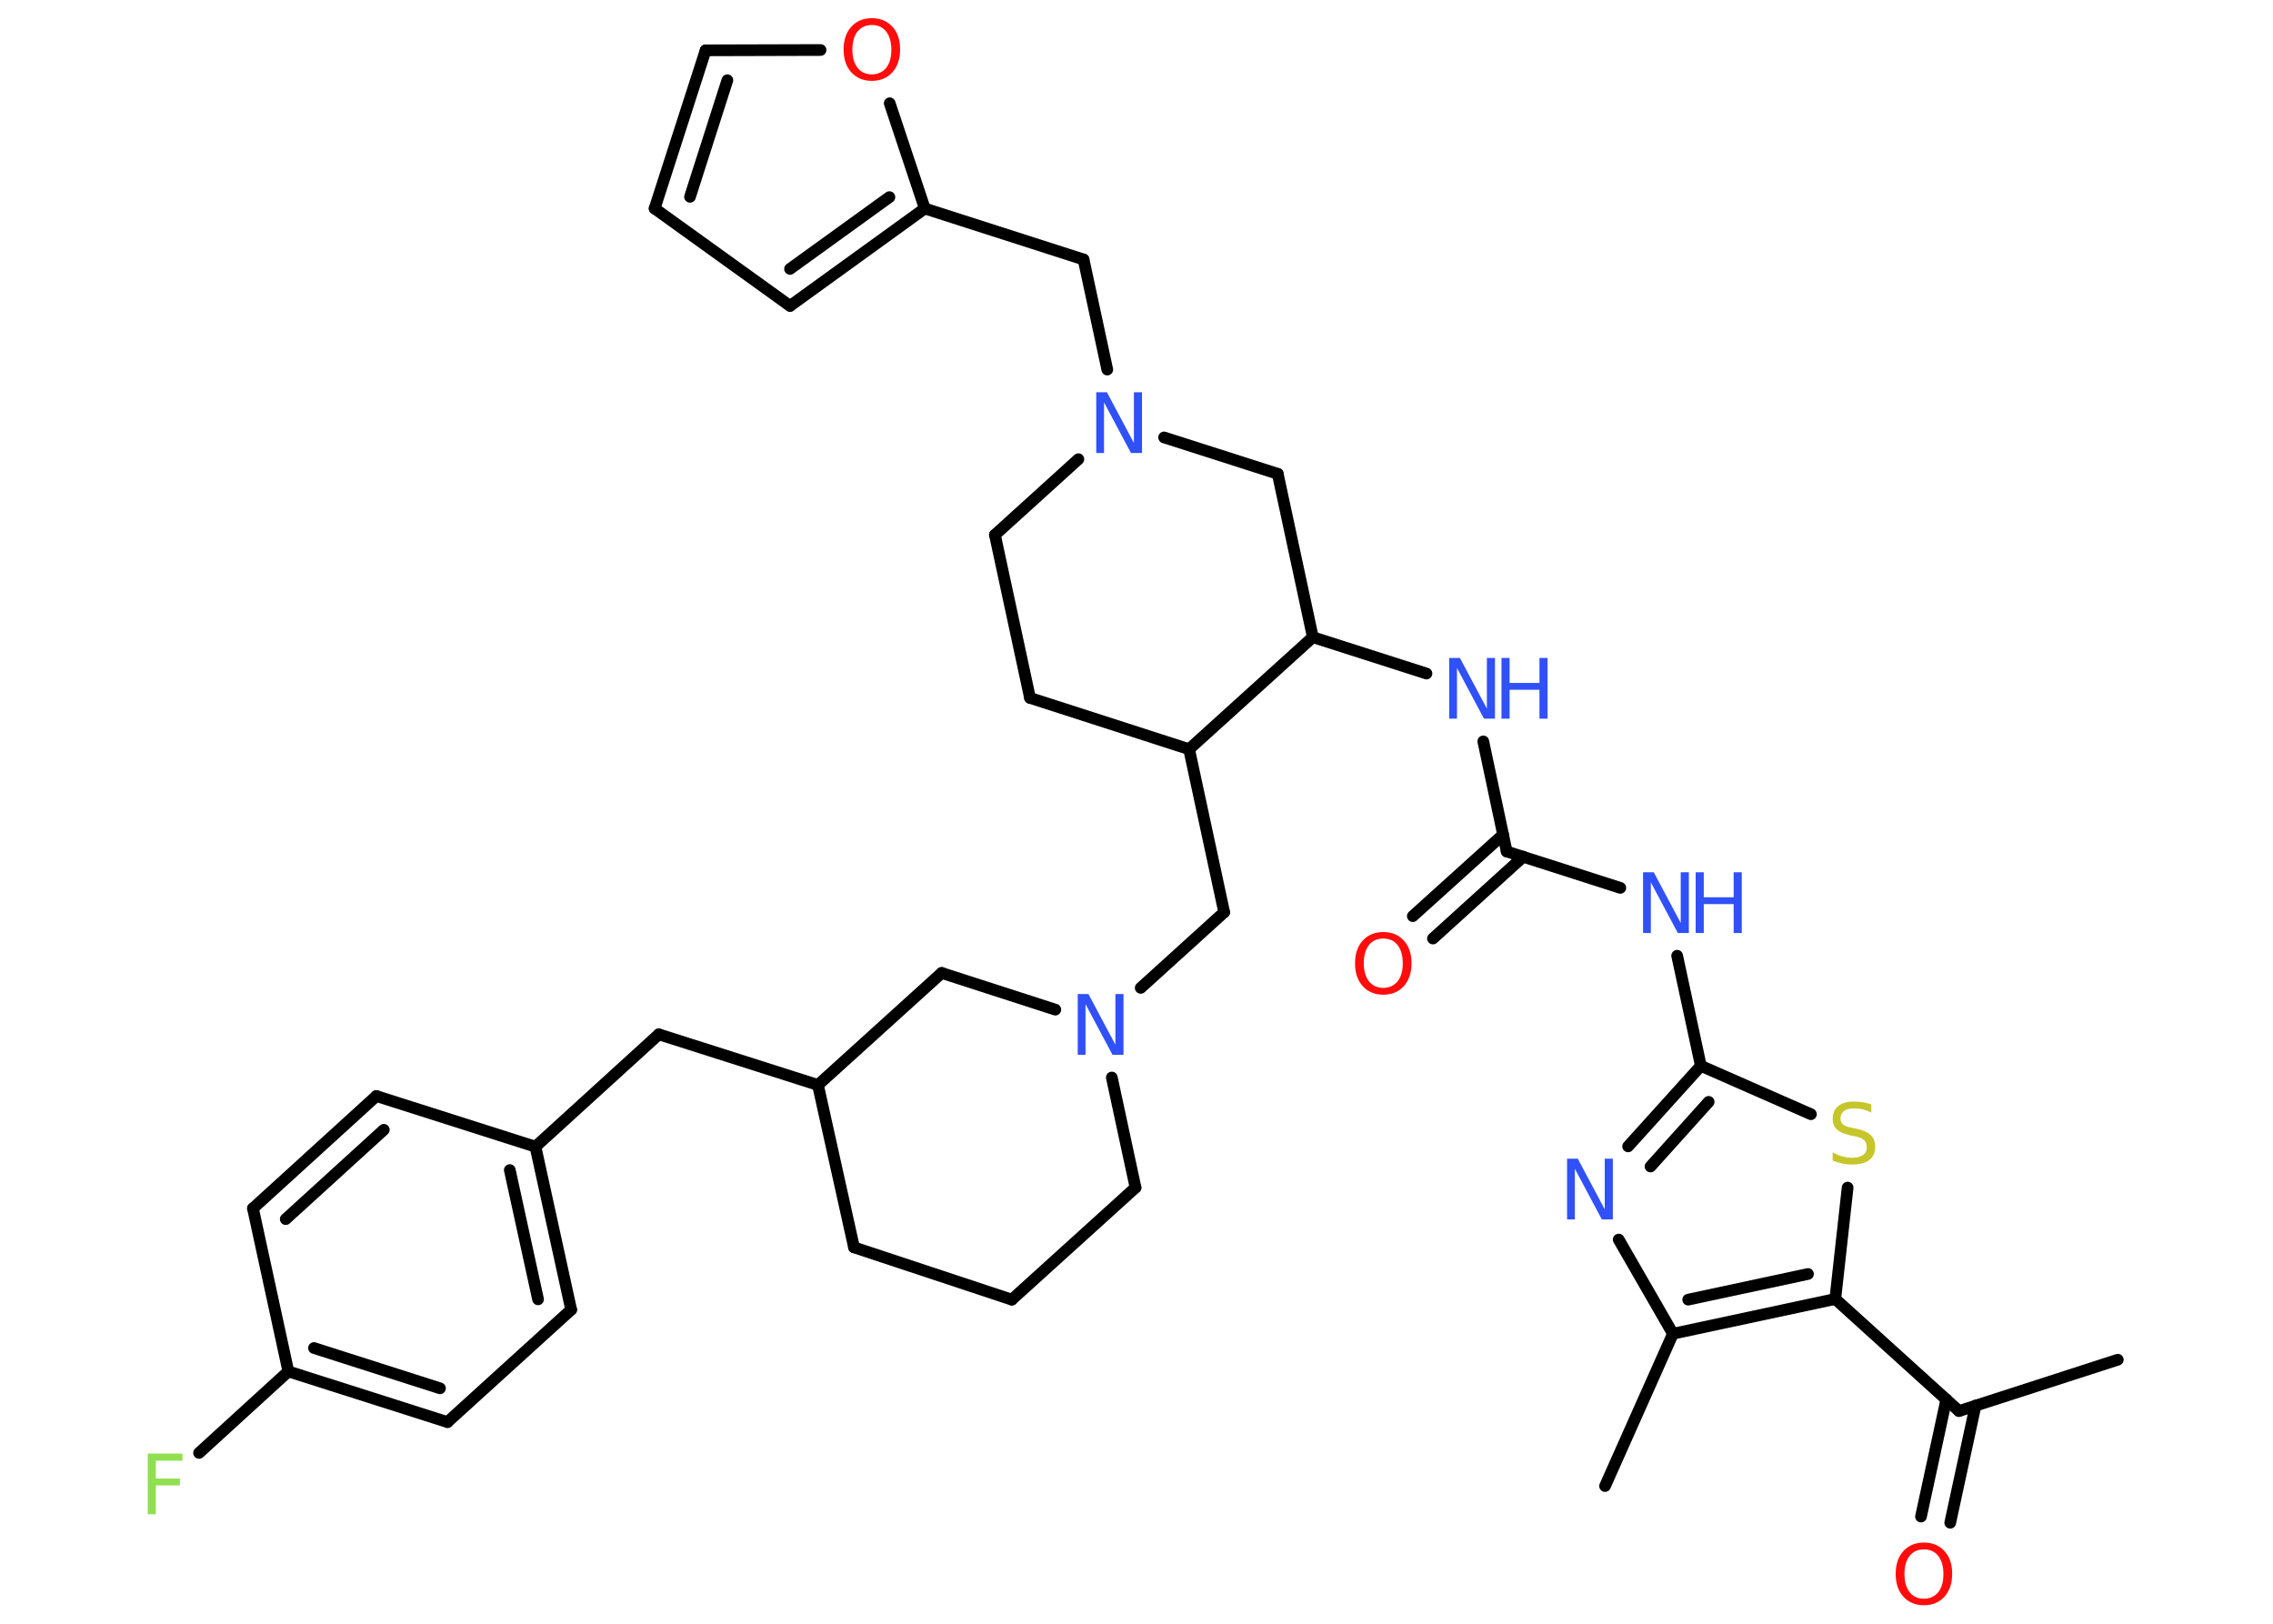 <?xml version='1.0' encoding='UTF-8'?>
<!DOCTYPE svg PUBLIC "-//W3C//DTD SVG 1.1//EN" "http://www.w3.org/Graphics/SVG/1.1/DTD/svg11.dtd">
<svg version='1.2' xmlns='http://www.w3.org/2000/svg' xmlns:xlink='http://www.w3.org/1999/xlink' width='70.0mm' height='50.0mm' viewBox='0 0 70.0 50.0'>
  <desc>Generated by the Chemistry Development Kit (http://github.com/cdk)</desc>
  <g stroke-linecap='round' stroke-linejoin='round' stroke='#000000' stroke-width='.36' fill='#3050F8'>
    <rect x='.0' y='.0' width='70.0' height='50.0' fill='#FFFFFF' stroke='none'/>
    <g id='mol1' class='mol'>
      <line id='mol1bnd1' class='bond' x1='65.22' y1='41.87' x2='60.33' y2='43.45'/>
      <g id='mol1bnd2' class='bond'>
        <line x1='60.84' y1='43.28' x2='60.06' y2='46.89'/>
        <line x1='59.94' y1='43.09' x2='59.16' y2='46.7'/>
      </g>
      <line id='mol1bnd3' class='bond' x1='60.33' y1='43.45' x2='56.52' y2='40.0'/>
      <line id='mol1bnd4' class='bond' x1='56.52' y1='40.0' x2='56.9' y2='36.57'/>
      <line id='mol1bnd5' class='bond' x1='55.77' y1='34.31' x2='52.38' y2='32.82'/>
      <line id='mol1bnd6' class='bond' x1='52.38' y1='32.82' x2='51.65' y2='29.43'/>
      <line id='mol1bnd7' class='bond' x1='49.9' y1='27.34' x2='46.4' y2='26.22'/>
      <g id='mol1bnd8' class='bond'>
        <line x1='46.91' y1='26.38' x2='44.13' y2='28.9'/>
        <line x1='46.29' y1='25.7' x2='43.51' y2='28.21'/>
      </g>
      <line id='mol1bnd9' class='bond' x1='46.4' y1='26.22' x2='45.68' y2='22.83'/>
      <line id='mol1bnd10' class='bond' x1='43.93' y1='20.74' x2='40.43' y2='19.62'/>
      <line id='mol1bnd11' class='bond' x1='40.43' y1='19.62' x2='39.35' y2='14.59'/>
      <line id='mol1bnd12' class='bond' x1='39.35' y1='14.59' x2='35.85' y2='13.47'/>
      <line id='mol1bnd13' class='bond' x1='34.1' y1='11.38' x2='33.37' y2='7.99'/>
      <line id='mol1bnd14' class='bond' x1='33.37' y1='7.99' x2='28.48' y2='6.42'/>
      <g id='mol1bnd15' class='bond'>
        <line x1='24.33' y1='9.42' x2='28.48' y2='6.42'/>
        <line x1='24.33' y1='8.28' x2='27.39' y2='6.07'/>
      </g>
      <line id='mol1bnd16' class='bond' x1='24.33' y1='9.42' x2='20.16' y2='6.42'/>
      <g id='mol1bnd17' class='bond'>
        <line x1='21.73' y1='1.55' x2='20.16' y2='6.42'/>
        <line x1='22.4' y1='2.47' x2='21.25' y2='6.06'/>
      </g>
      <line id='mol1bnd18' class='bond' x1='21.73' y1='1.55' x2='25.27' y2='1.54'/>
      <line id='mol1bnd19' class='bond' x1='28.48' y1='6.42' x2='27.4' y2='3.18'/>
      <line id='mol1bnd20' class='bond' x1='33.21' y1='14.14' x2='30.64' y2='16.47'/>
      <line id='mol1bnd21' class='bond' x1='30.64' y1='16.47' x2='31.72' y2='21.49'/>
      <line id='mol1bnd22' class='bond' x1='31.72' y1='21.49' x2='36.62' y2='23.07'/>
      <line id='mol1bnd23' class='bond' x1='40.43' y1='19.62' x2='36.62' y2='23.07'/>
      <line id='mol1bnd24' class='bond' x1='36.62' y1='23.07' x2='37.7' y2='28.09'/>
      <line id='mol1bnd25' class='bond' x1='37.7' y1='28.09' x2='35.13' y2='30.42'/>
      <line id='mol1bnd26' class='bond' x1='34.24' y1='33.18' x2='34.97' y2='36.57'/>
      <line id='mol1bnd27' class='bond' x1='34.97' y1='36.57' x2='31.16' y2='40.02'/>
      <line id='mol1bnd28' class='bond' x1='31.16' y1='40.02' x2='26.3' y2='38.41'/>
      <line id='mol1bnd29' class='bond' x1='26.3' y1='38.41' x2='25.19' y2='33.41'/>
      <line id='mol1bnd30' class='bond' x1='25.19' y1='33.41' x2='20.29' y2='31.85'/>
      <line id='mol1bnd31' class='bond' x1='20.29' y1='31.85' x2='16.49' y2='35.31'/>
      <g id='mol1bnd32' class='bond'>
        <line x1='17.59' y1='40.33' x2='16.49' y2='35.31'/>
        <line x1='16.57' y1='40.01' x2='15.7' y2='36.03'/>
      </g>
      <line id='mol1bnd33' class='bond' x1='17.59' y1='40.33' x2='13.78' y2='43.79'/>
      <g id='mol1bnd34' class='bond'>
        <line x1='8.88' y1='42.23' x2='13.78' y2='43.79'/>
        <line x1='9.67' y1='41.51' x2='13.55' y2='42.75'/>
      </g>
      <line id='mol1bnd35' class='bond' x1='8.88' y1='42.23' x2='6.13' y2='44.74'/>
      <line id='mol1bnd36' class='bond' x1='8.88' y1='42.23' x2='7.79' y2='37.21'/>
      <g id='mol1bnd37' class='bond'>
        <line x1='11.59' y1='33.75' x2='7.79' y2='37.21'/>
        <line x1='11.82' y1='34.79' x2='8.8' y2='37.54'/>
      </g>
      <line id='mol1bnd38' class='bond' x1='16.49' y1='35.31' x2='11.59' y2='33.75'/>
      <line id='mol1bnd39' class='bond' x1='25.19' y1='33.41' x2='29.0' y2='29.96'/>
      <line id='mol1bnd40' class='bond' x1='32.5' y1='31.09' x2='29.0' y2='29.96'/>
      <g id='mol1bnd41' class='bond'>
        <line x1='52.38' y1='32.82' x2='50.14' y2='35.3'/>
        <line x1='52.62' y1='33.93' x2='50.83' y2='35.92'/>
      </g>
      <line id='mol1bnd42' class='bond' x1='49.85' y1='38.17' x2='51.52' y2='41.07'/>
      <g id='mol1bnd43' class='bond'>
        <line x1='51.52' y1='41.07' x2='56.52' y2='40.0'/>
        <line x1='51.99' y1='40.02' x2='55.68' y2='39.23'/>
      </g>
      <line id='mol1bnd44' class='bond' x1='51.52' y1='41.07' x2='49.43' y2='45.76'/>
      <path id='mol1atm3' class='atom' d='M59.25 47.71q-.28 .0 -.44 .2q-.16 .2 -.16 .56q.0 .35 .16 .56q.16 .2 .44 .2q.27 .0 .44 -.2q.16 -.2 .16 -.56q.0 -.35 -.16 -.56q-.16 -.2 -.44 -.2zM59.25 47.5q.39 .0 .63 .26q.24 .26 .24 .7q.0 .44 -.24 .71q-.24 .26 -.63 .26q-.39 .0 -.63 -.26q-.24 -.26 -.24 -.71q.0 -.44 .24 -.7q.24 -.26 .63 -.26z' stroke='none' fill='#FF0D0D'/>
      <path id='mol1atm5' class='atom' d='M57.63 34.01v.25q-.14 -.07 -.27 -.1q-.13 -.03 -.25 -.03q-.21 .0 -.32 .08q-.11 .08 -.11 .23q.0 .12 .08 .19q.08 .06 .28 .1l.15 .03q.28 .06 .42 .19q.14 .14 .14 .36q.0 .27 -.18 .41q-.18 .14 -.54 .14q-.13 .0 -.28 -.03q-.15 -.03 -.31 -.09v-.26q.15 .09 .3 .13q.15 .04 .29 .04q.22 .0 .34 -.08q.12 -.08 .12 -.24q.0 -.14 -.08 -.22q-.08 -.08 -.28 -.12l-.15 -.03q-.28 -.06 -.41 -.18q-.13 -.12 -.13 -.33q.0 -.25 .17 -.39q.17 -.14 .48 -.14q.13 .0 .27 .02q.14 .02 .28 .07z' stroke='none' fill='#C6C62C'/>
      <g id='mol1atm7' class='atom'>
        <path d='M50.59 26.86h.34l.83 1.56v-1.56h.25v1.87h-.34l-.83 -1.56v1.56h-.24v-1.87z' stroke='none'/>
        <path d='M52.22 26.86h.25v.77h.92v-.77h.25v1.87h-.25v-.89h-.92v.89h-.25v-1.87z' stroke='none'/>
      </g>
      <path id='mol1atm9' class='atom' d='M42.6 28.9q-.28 .0 -.44 .2q-.16 .2 -.16 .56q.0 .35 .16 .56q.16 .2 .44 .2q.27 .0 .44 -.2q.16 -.2 .16 -.56q.0 -.35 -.16 -.56q-.16 -.2 -.44 -.2zM42.6 28.7q.39 .0 .63 .26q.24 .26 .24 .7q.0 .44 -.24 .71q-.24 .26 -.63 .26q-.39 .0 -.63 -.26q-.24 -.26 -.24 -.71q.0 -.44 .24 -.7q.24 -.26 .63 -.26z' stroke='none' fill='#FF0D0D'/>
      <g id='mol1atm10' class='atom'>
        <path d='M44.62 20.26h.34l.83 1.56v-1.56h.25v1.87h-.34l-.83 -1.56v1.56h-.24v-1.87z' stroke='none'/>
        <path d='M46.24 20.26h.25v.77h.92v-.77h.25v1.87h-.25v-.89h-.92v.89h-.25v-1.87z' stroke='none'/>
      </g>
      <path id='mol1atm13' class='atom' d='M33.75 12.08h.34l.83 1.56v-1.56h.25v1.87h-.34l-.83 -1.56v1.56h-.24v-1.87z' stroke='none'/>
      <path id='mol1atm19' class='atom' d='M26.85 .77q-.28 .0 -.44 .2q-.16 .2 -.16 .56q.0 .35 .16 .56q.16 .2 .44 .2q.27 .0 .44 -.2q.16 -.2 .16 -.56q.0 -.35 -.16 -.56q-.16 -.2 -.44 -.2zM26.85 .56q.39 .0 .63 .26q.24 .26 .24 .7q.0 .44 -.24 .71q-.24 .26 -.63 .26q-.39 .0 -.63 -.26q-.24 -.26 -.24 -.71q.0 -.44 .24 -.7q.24 -.26 .63 -.26z' stroke='none' fill='#FF0D0D'/>
      <path id='mol1atm24' class='atom' d='M33.18 30.61h.34l.83 1.56v-1.56h.25v1.87h-.34l-.83 -1.56v1.56h-.24v-1.87z' stroke='none'/>
      <path id='mol1atm34' class='atom' d='M4.55 44.76h1.07v.22h-.82v.55h.74v.21h-.74v.89h-.25v-1.87z' stroke='none' fill='#90E050'/>
      <path id='mol1atm38' class='atom' d='M48.25 35.68h.34l.83 1.56v-1.56h.25v1.87h-.34l-.83 -1.56v1.56h-.24v-1.87z' stroke='none'/>
    </g>
  </g>
</svg>
